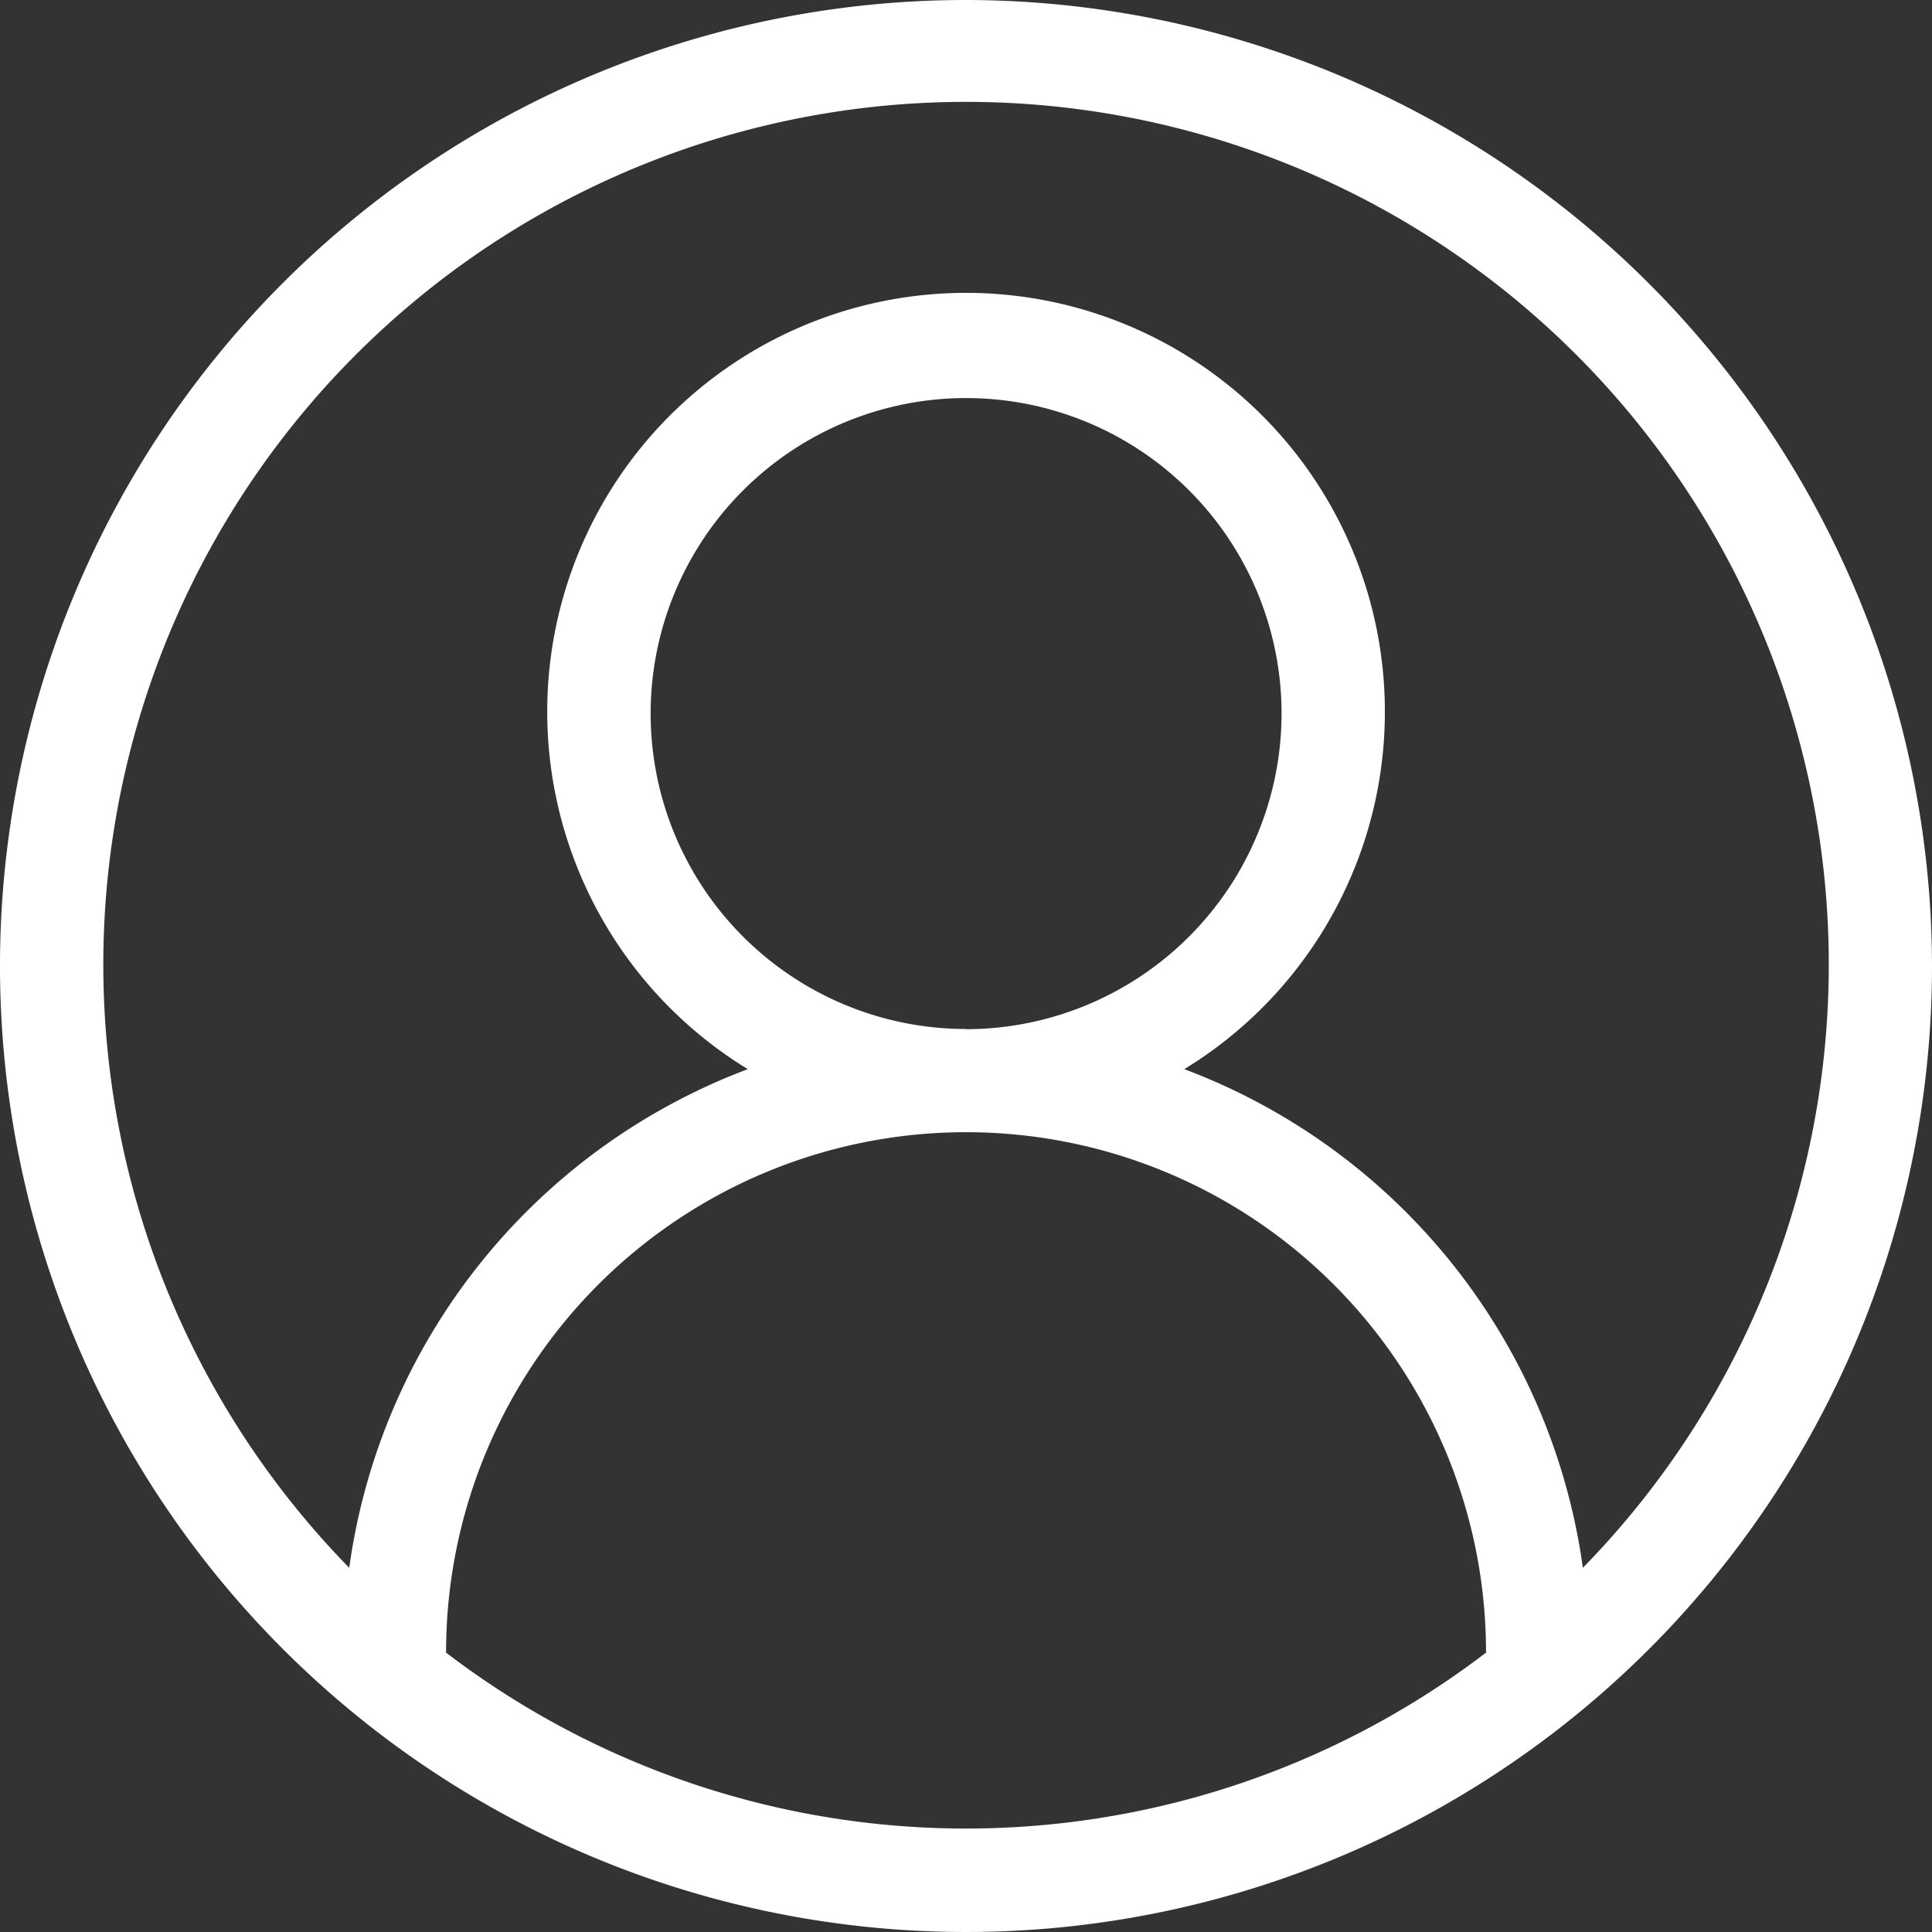 <svg xmlns="http://www.w3.org/2000/svg" width="18.71" height="18.71" viewBox="0 0 18.71 18.71">
  <rect x="0" y="0" width="18.71" height="18.71" fill="#333333" stroke="none"/>
  <path id="User-icon" d="M100.152,1104.569a9.355,9.355,0,1,0,9.354,9.355A9.367,9.367,0,0,0,100.152,1104.569Zm-5.042,16h.006a5.035,5.035,0,0,1,10.071,0h.006a8.294,8.294,0,0,1-10.083,0Zm11.015-.817a6.044,6.044,0,0,0-3.86-4.829,4.056,4.056,0,1,0-4.227,0,6.044,6.044,0,0,0-3.86,4.829,8.355,8.355,0,1,1,11.947,0Zm-5.973-5.218a3.055,3.055,0,1,1,3.055-3.056A3.06,3.06,0,0,1,100.152,1114.536Z" transform="translate(-90.796 -1104.569)" fill="#fff"/>
</svg>
